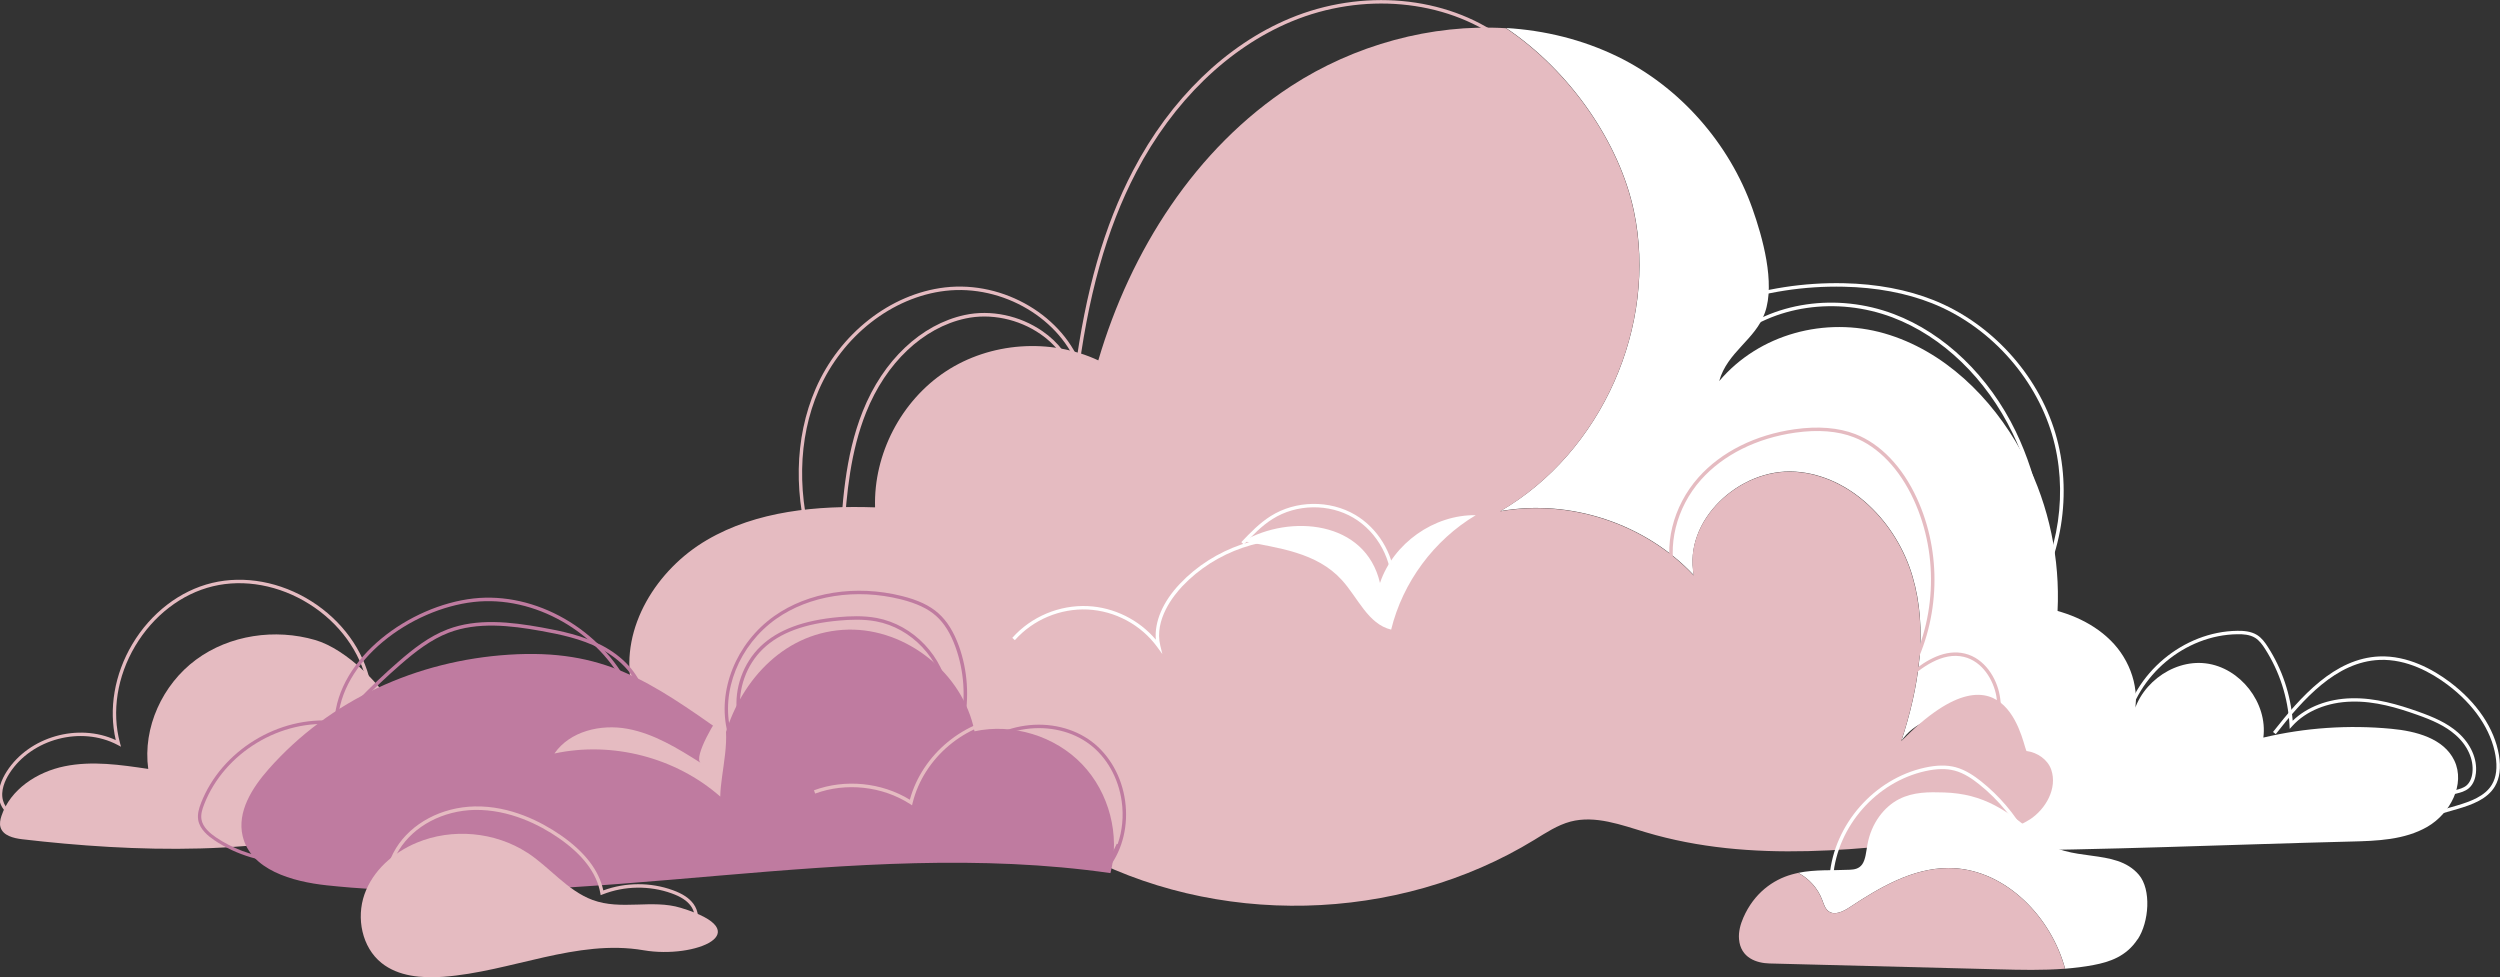 <?xml version="1.0" encoding="UTF-8"?>
<svg id="OBJECTS" xmlns="http://www.w3.org/2000/svg" viewBox="0 0 358.03 139.95">
  <rect x="0" y="0" width="358.03" height="139.95" fill="#333333" stroke="none"/>
  <defs>
    <style>
      .cls-1 {
        fill: #bf7ba0;
      }

      .cls-1, .cls-2, .cls-3 {
        stroke-width: 0px;
      }

      .cls-2 {
        fill: #e5bbc1;
      }

      .cls-3 {
        fill: #fff;
      }
    </style>
  </defs>
  <path class="cls-2" d="M45.15,91.66c-5.74-1.67-12.26-.74-17.07,2.81-4.81,3.55-7.66,9.73-6.85,15.65-3.97-.59-8.04-1.19-11.98-.38-3.94.8-7.77,3.3-9.04,7.11-.17.52-.29,1.08-.14,1.61.35,1.21,1.85,1.58,3.11,1.73,15.78,1.84,35.4,2.58,50.65-2.71,13.64-4.73.1-23.26-8.68-25.82Z"/>
  <path class="cls-3" d="M336.67,120.52c3.76-.09,7.69-.23,10.95-2.11,3.26-1.88,5.49-6.1,3.87-9.49-1.52-3.19-5.51-4.22-9.03-4.55-6.12-.58-12.33-.16-18.32,1.26.64-4.95-3.3-10.03-8.26-10.63-4.95-.6-10,3.39-10.56,8.35,1.38-3.74.12-8.13-2.54-11.09-2.67-2.96-6.54-4.62-10.47-5.29-4-.68-8.66-.15-11.21,3-1.32,1.64-1.88,3.74-2.52,5.75-3.87,12.24-15.62,26.2,5.06,26.11,17.67-.08,35.37-.87,53.04-1.31Z"/>
  <path class="cls-3" d="M288.35,107.04c-3.19-5.24-12.44-6.27-16.05-.93,2.5-7.6,3.86-15.9,1.6-23.57-2.25-7.67-8.82-14.47-16.81-15-7.98-.52-16.08,7.01-14.5,14.85-6.94-7.41-17.74-10.98-27.73-9.19,14.5-8.4,22.6-26.57,19.14-42.98-2.07-9.8-9.15-20.06-18.31-26.21,5.52.33,10.93,1.65,15.94,4.08,8.93,4.34,16.04,12.45,19.34,21.79,1.44,4.07,3.3,10.63,1.78,14.92-1.36,3.86-5.38,5.59-6.54,9.78,5.73-6.77,15.2-9.27,23.67-6.83,8.49,2.45,15.32,9.12,19.57,16.87,7.16,13.04,7.24,30.16-1.1,42.4Z"/>
  <path class="cls-2" d="M290.65,117.38c-2.36,1.52-5.26,1.92-8.04,2.29-15.63,2.04-31.81,4.04-46.92-.48-3.52-1.05-7.21-2.46-10.77-1.53-1.87.5-3.52,1.6-5.17,2.61-19.63,12.02-45.75,12.62-65.9,1.49-3.5-1.93-6.92-4.22-10.84-4.95-3.71-.69-7.51.07-11.21.75-26.97,4.92-54.81,4.99-81.8.24-1.08-.19-2.21-.42-3.05-1.13-2.74-2.34.13-6.72,3.07-8.78,11.6-8.16,26.32-11.77,40.39-9.89-1.58-8.14,3.66-16.48,10.82-20.66,7.15-4.19,15.8-4.96,24.09-4.68-.23-7.64,3.74-15.26,10.11-19.46s14.95-4.82,21.86-1.59c4.61-15.69,13.91-30.36,27.62-39.29,9.03-5.87,20.07-8.93,30.76-8.28,9.16,6.14,16.25,16.4,18.31,26.21,3.46,16.4-4.64,34.58-19.14,42.98,9.99-1.79,20.79,1.78,27.73,9.19-1.58-7.84,6.53-15.37,14.5-14.85,7.99.53,14.56,7.32,16.81,15,2.26,7.67.9,15.97-1.6,23.57,15.71-15.95,17.58,1.95,17.99,1.42,1.51.21,2.98,1.2,3.49,2.66.91,2.65-.75,5.65-3.12,7.18Z"/>
  <path class="cls-1" d="M121.46,90.17c8.41-.18,16.47,6.31,18.1,14.56,5.48-1.18,11.52.66,15.41,4.72,3.88,4.05,5.47,10.16,4.06,15.59-37.11-5.33-74.95,5.71-112.23,1.75-4.95-.53-10.91-2.21-12.05-7.06-.82-3.47,1.36-6.91,3.72-9.58,8.79-9.96,21.26-15.54,34.4-16.39,13.61-.88,20.22,3.82,31,11.39,2.38-7.98,8.74-14.79,17.61-14.98Z"/>
  <path class="cls-3" d="M306.13,134.51c-1.62,2.47-4.02,3.26-6.3,3.69-1.35.26-2.72.42-4.08.53-.06-.22-.12-.42-.18-.63-2.25-7.35-8.85-13.81-16.55-13.79-5.14.02-9.83,2.78-14.13,5.62-.92.61-2.16,1.22-3.03.56-.48-.37-.66-.99-.87-1.55-.67-1.79-1.91-3.09-3.45-3.94,2.44-.5,4.91-.32,7.35-.44.65-.03,1.34-.12,1.81-.79.48-.7.55-1.8.73-2.77.56-3.18,2.47-5.5,4.53-6.55,2.06-1.05,4.29-1.03,6.46-.96,5.65.18,9.07,2.53,13.75,6.58,4.2,3.64,10.74,1.23,14.14,5.21,1.81,2.12,1.46,6.77-.16,9.23Z"/>
  <path class="cls-2" d="M75.52,122.12c-4.63-3-10.76-3.56-15.85-1.43-3.33,1.39-6.27,3.98-7.47,7.38-1.2,3.4-.37,7.59,2.44,9.84,2.41,1.93,5.75,2.2,8.83,1.98,9.68-.71,19.14-5.45,28.71-3.8,7.38,1.27,16.68-2.63,5.31-6.08-4.12-1.25-8.53.4-12.64-1.13-3.61-1.34-6.15-4.7-9.32-6.76Z"/>
  <path class="cls-2" d="M295.74,138.73c-3.18.25-6.38.17-9.56.09-10.93-.28-21.85-.56-32.77-.84-1.8-.05-4.13-.76-4.36-3.47-.1-1.09.22-2.18.62-3.1,1.53-3.5,4.25-5.43,6.95-6.18.3-.09.61-.15.91-.22,1.55.86,2.78,2.16,3.45,3.94.21.56.39,1.18.87,1.55.88.66,2.11.04,3.03-.56,4.3-2.84,8.99-5.6,14.13-5.62,7.7-.02,14.3,6.43,16.55,13.79.07.21.12.41.18.63Z"/>
  <path class="cls-3" d="M197.63,83.49c1.91-5.68,7.73-9.8,13.72-9.71-5.99,3.57-10.46,9.61-12.12,16.39-3.31-.79-4.76-4.57-7.05-7.09-3.62-4-9.16-4.6-14.12-5.58,6.65-3.86,17.49-3,19.57,5.99Z"/>
  <path class="cls-2" d="M103.15,114.08c-6.37-5.6-15.45-7.96-23.75-6.17,2.21-3.2,6.62-4.24,10.45-3.54,3.82.7,7.22,2.81,10.51,4.89-1.17-.74,2.34-6.61,2.97-7.1,1.58,3.01-.15,8.52-.18,11.92Z"/>
  <path class="cls-3" d="M293.48,85.95h-.5c.06-9.21-1.54-17.25-4.74-23.89-3.78-7.84-10.05-13.89-17.2-16.6-8.01-3.03-17.05-1.71-23.03,3.36-2.59,2.2-4.54,4.99-5.62,8.07l-.47-.17c1.12-3.17,3.11-6.03,5.77-8.29,6.11-5.19,15.35-6.54,23.53-3.45,7.27,2.75,13.64,8.89,17.48,16.85,3.23,6.71,4.85,14.82,4.79,24.11Z"/>
  <path class="cls-3" d="M289.7,88.29l.21-2.86.5.04-.08,1.02c4.58-7.05,5.93-16.27,3.53-24.32-2.5-8.34-9.08-15.53-17.17-18.74-3.71-1.47-7.96-2.27-12.65-2.37-5.68-.12-11.27.74-16.64,2.58l-.16-.47c5.43-1.86,11.09-2.73,16.82-2.61,4.75.1,9.06.92,12.82,2.41,8.23,3.27,14.93,10.57,17.47,19.06,2.54,8.49.96,18.27-4.12,25.52l-.52.75Z"/>
  <path class="cls-3" d="M346.58,114.23c-.48,0-.96-.02-1.44-.05l.03-.5c2.18.14,4.37-.05,6.5-.54.53-.12,1.13-.29,1.56-.65.46-.39.76-1.04.85-1.84.21-1.88-.7-3.9-2.43-5.41-1.48-1.3-3.29-2.1-5.56-2.9-2.72-.96-5.93-1.95-9.3-1.86-3.45.07-6.55,1.34-8.48,3.47l-.4.44-.03-.6c-.21-3.86-1.42-7.62-3.5-10.87-.38-.6-.82-1.2-1.41-1.57-.77-.48-1.77-.54-2.55-.52-7.49.09-14.46,5.92-15.86,13.29l-.49-.09c1.44-7.59,8.62-13.6,16.35-13.69.85-.01,1.94.05,2.82.6.67.42,1.15,1.08,1.56,1.73,2.03,3.17,3.25,6.8,3.54,10.55,2.04-1.98,5.08-3.15,8.44-3.22,3.43-.08,6.72.92,9.47,1.89,2.32.82,4.18,1.64,5.73,2.99,1.85,1.62,2.82,3.8,2.6,5.84-.07.66-.31,1.57-1.02,2.17-.52.44-1.19.62-1.77.76-1.71.4-3.46.6-5.2.6Z"/>
  <path class="cls-3" d="M262.52,125.48l-.5-.04c.65-7.38,6.38-13.9,13.62-15.5,1.71-.38,3.15-.4,4.41-.07,1.47.39,2.73,1.29,3.66,2.02,2.6,2.07,4.81,4.66,6.44,7.56l.26-.07.33,1.22-.46.18c-1.63-3.28-4.01-6.21-6.88-8.49-.89-.71-2.1-1.57-3.48-1.93-1.17-.31-2.54-.29-4.17.07-7.03,1.55-12.59,7.88-13.22,15.05Z"/>
  <path class="cls-3" d="M199.78,84.4l-.5-.04c.23-4.05-1.97-8.15-5.46-10.21-3.49-2.06-8.15-1.99-11.58.18-1.56.98-2.86,2.34-4.11,3.66l-.36-.35c1.28-1.34,2.6-2.72,4.21-3.73,3.58-2.26,8.44-2.33,12.1-.18,3.24,1.91,5.41,5.49,5.69,9.23h.14s-.13,1.45-.13,1.45Z"/>
  <path class="cls-2" d="M120.72,79.3l-.5-.03c.36-6.82.74-13.88,3.34-20.38,2.91-7.29,8.37-12.44,14.61-13.78,3.71-.8,7.86.07,11.11,2.31,2.3,1.59,3.91,3.71,4.63,6.09,1.54-11.88,4.21-21.15,8.36-29.09,5.35-10.24,13.32-17.98,22.46-21.79,10.35-4.31,22.32-3.23,30.5,2.77l-.29.4c-8.05-5.9-19.83-6.96-30.01-2.71-9.03,3.77-16.92,11.43-22.21,21.56-4.28,8.2-6.98,17.84-8.48,30.34l-.22,1.82-.28-1.81c-.43-2.8-2.11-5.34-4.74-7.16-3.14-2.17-7.15-3-10.72-2.23-6.08,1.31-11.41,6.35-14.25,13.48-2.21,5.54-2.8,11.51-3.15,17.39h.03s-.19,2.84-.19,2.84Z"/>
  <path class="cls-2" d="M4.22,117.5c-.66,0-1.3-.1-1.88-.3-1.21-.42-2.05-1.27-2.37-2.38-.46-1.6.29-3.25,1-4.35,3.21-4.99,10.25-6.96,15.61-4.48-1.04-4.45-.19-9.42,2.36-13.72,2.65-4.47,6.82-7.68,11.44-8.79,4.62-1.11,9.79-.16,14.19,2.61,4.4,2.77,7.49,7.03,8.48,11.67l-.49.1c-.96-4.51-3.97-8.65-8.26-11.35s-9.32-3.63-13.81-2.55c-4.49,1.08-8.54,4.2-11.13,8.56-2.59,4.36-3.38,9.41-2.18,13.87l.15.55-.51-.27c-5.19-2.73-12.27-.87-15.45,4.06-.65,1.01-1.34,2.52-.93,3.94.35,1.22,1.31,1.79,2.05,2.05,1.6.56,3.71.25,5.14-.76l.29.41c-1.03.73-2.4,1.12-3.71,1.12Z"/>
  <path class="cls-2" d="M99.08,133.5l-.17-2.04.5-.04.04.43c.14-.73-.1-1.54-.52-2.11-.55-.76-1.43-1.33-2.75-1.8-3.15-1.14-6.75-1.08-9.87.15l-.29.11-.05-.3c-.5-2.85-2.5-5.5-5.95-7.88-2.74-1.9-7.07-4.1-12.02-4.03-4.56.09-8.72,2.29-10.85,5.73-1.15,1.85-1.72,4.07-1.6,6.25l-.5.03c-.12-2.28.47-4.6,1.67-6.54,2.22-3.59,6.54-5.87,11.27-5.97,5.09-.1,9.51,2.19,12.31,4.12,3.44,2.38,5.49,5.04,6.1,7.91,3.16-1.17,6.77-1.19,9.94-.04,1.42.51,2.37,1.14,2.98,1.98.7.95.97,2.48.15,3.54l-.39.51Z"/>
  <path class="cls-2" d="M130.61,115.33l-.29-.19c-3.96-2.55-9.16-3.12-13.58-1.49l-.17-.47c4.46-1.65,9.68-1.13,13.73,1.35,1.77-6.51,7.85-11.53,14.6-11.99.45-.03.93-.1,1.05-.41,0-.01.02-.05-.03-.11-.08-.09-.22-.13-.26-.12h-.46c0-.22.09-.38.26-.46.25-.12.59.01.78.2.2.19.26.44.17.67-.26.64-1.08.7-1.48.73-6.65.45-12.63,5.47-14.23,11.94l-.08.34Z"/>
  <path class="cls-2" d="M285.42,108.5l-1-3.49.48-.14.48,1.68c.53-2.26.92-4.61.52-6.86-.42-2.33-2.01-4.97-4.62-5.61-3.12-.77-6.18,1.58-8.21,3.41l-1.23,1.11.85-1.42c4.59-7.68,5.12-17.5,1.37-25.63-2.03-4.4-5.06-7.57-8.54-8.92-2.32-.91-5.16-1.13-8.41-.67-5.52.78-10.31,3.17-13.5,6.74-3.57,4.01-4.94,9.59-3.48,14.23l-.48.15c-1.51-4.8-.1-10.57,3.59-14.71,3.26-3.66,8.16-6.11,13.8-6.9,3.34-.47,6.26-.23,8.67.7,3.6,1.4,6.73,4.66,8.81,9.18,3.61,7.84,3.32,17.23-.7,24.85,2.05-1.66,4.76-3.29,7.58-2.6,2.83.69,4.55,3.51,4.99,6.01.47,2.66-.11,5.4-.75,7.99l-.22.91Z"/>
  <path class="cls-2" d="M116.39,79.69c-2.81-8.39-2.66-16.92.42-24.02,3.44-7.91,10.71-13.6,18.53-14.51,8.45-.98,17.08,4.14,19.67,11.67l-.47.16c-2.52-7.31-10.92-12.29-19.14-11.34-7.65.89-14.77,6.47-18.14,14.21-3.04,6.98-3.18,15.38-.41,23.66l-.47.16Z"/>
  <path class="cls-3" d="M166.47,93.68l-.74-1.02c-2.31-3.18-6.04-5.18-9.96-5.37-3.93-.18-7.82,1.45-10.43,4.39l-.37-.33c2.71-3.05,6.76-4.74,10.83-4.55,3.75.18,7.32,1.96,9.73,4.81-.22-2.56.99-5.42,3.44-8,4.87-5.15,12.25-7.68,19.26-6.6l-.08.49c-6.85-1.05-14.06,1.42-18.82,6.45-1.25,1.32-4.06,4.79-3.16,8.51l.3,1.23Z"/>
  <path class="cls-3" d="M342.69,118.3l-.11-.49c3.11-.72,6.24-1.54,9.28-2.45,1.9-.57,4.02-1.31,5.02-3.01.62-1.05.79-2.43.51-4.11-.62-3.71-3.07-7.33-6.9-10.2-2.27-1.7-5.8-3.69-9.72-3.53-6.21.26-10.93,5.62-14.86,10.63l-.39-.31c4-5.09,8.81-10.55,15.23-10.82,4.05-.16,7.7,1.88,10.04,3.63,3.93,2.94,6.45,6.68,7.09,10.51.3,1.8.11,3.29-.57,4.45-1.09,1.86-3.32,2.65-5.31,3.24-3.06.91-6.19,1.74-9.31,2.46Z"/>
  <path class="cls-1" d="M104.2,104.93c-1.54-5.97,1.21-12.84,6.69-16.71,4.86-3.43,11.69-4.51,18.25-2.87,2.34.58,4.01,1.37,5.25,2.48,1.23,1.1,2.19,2.63,2.94,4.7,1.25,3.47,1.51,7.37.74,10.97l-.49-.1c.75-3.52.49-7.31-.73-10.7-.71-1.99-1.63-3.46-2.8-4.5-1.18-1.05-2.78-1.8-5.04-2.37-6.42-1.6-13.09-.56-17.84,2.79-5.32,3.75-7.99,10.4-6.5,16.17l-.48.12Z"/>
  <path class="cls-1" d="M158.86,124.17l-.42-.26,1.5-3.08.12.06c.67-1.9.88-4.02.58-6.14-.47-3.34-2.15-6.32-4.61-8.17-2.46-1.85-5.79-2.64-9.13-2.17-3.34.47-6.32,2.15-8.17,4.61l-.4-.3c1.93-2.56,5.03-4.32,8.5-4.8,3.46-.49,6.93.34,9.5,2.27,2.56,1.93,4.32,5.03,4.8,8.5.49,3.47-.34,6.93-2.27,9.5Z"/>
  <path class="cls-1" d="M48.88,104.97c-.19-1.74.98-3.23,2.26-4.57,1.89-1.97,3.89-3.88,5.95-5.66,2.07-1.8,4.35-3.6,7.01-4.61,4.22-1.61,8.97-1.08,13.48-.27,2.71.49,5.84,1.13,8.61,2.57,3.01,1.57,5.14,3.9,6.01,6.57.16.5.33.74.53.74h0s-.04-.12-.07-.16c.01.01.05.03.1.03.06,0,.09-.03.1-.04l-.44-.24c.12-.22.31-.25.44-.2.25.08.37.43.33.7-.04.24-.21.4-.45.41h-.03c-.65,0-.91-.78-1-1.08-.83-2.54-2.87-4.77-5.77-6.28-2.7-1.41-5.78-2.04-8.46-2.52-4.43-.8-9.1-1.32-13.21.25-2.59.99-4.83,2.76-6.86,4.52-2.05,1.78-4.04,3.67-5.92,5.63-1.2,1.26-2.3,2.63-2.13,4.17l-.5.05Z"/>
  <path class="cls-1" d="M105.54,102.02c-.41-3.43.89-7.05,3.38-9.45,2.48-2.38,6.16-3.75,11.25-4.2,1.5-.13,3.47-.23,5.39.13,5.28.99,9.61,5.57,10.29,10.9l-.5.06c-.66-5.12-4.81-9.52-9.88-10.47-1.86-.35-3.78-.25-5.25-.12-4.98.43-8.56,1.76-10.95,4.06-2.38,2.29-3.62,5.75-3.23,9.03l-.5.06Z"/>
  <path class="cls-1" d="M41.62,123.6c-3.87,0-7.76-1.13-10.94-3.28-.88-.6-2.08-1.55-2.3-2.92-.13-.83.12-1.65.41-2.4,2.92-7.5,11.11-12.51,19.11-11.75.48-9.09,10.8-16.52,19.9-17.54,8.87-1,18.31,4.39,22.44,12.8l-.45.22c-4.04-8.23-13.27-13.5-21.94-12.52-8.99,1.01-19.19,8.38-19.47,17.33v.27s-.28-.03-.28-.03c-7.88-.88-15.98,4.02-18.86,11.41-.27.69-.5,1.42-.39,2.14.19,1.18,1.28,2.04,2.08,2.59,4.63,3.13,10.81,4.04,16.14,2.38l.15.48c-1.81.57-3.72.84-5.63.84Z"/>
</svg>